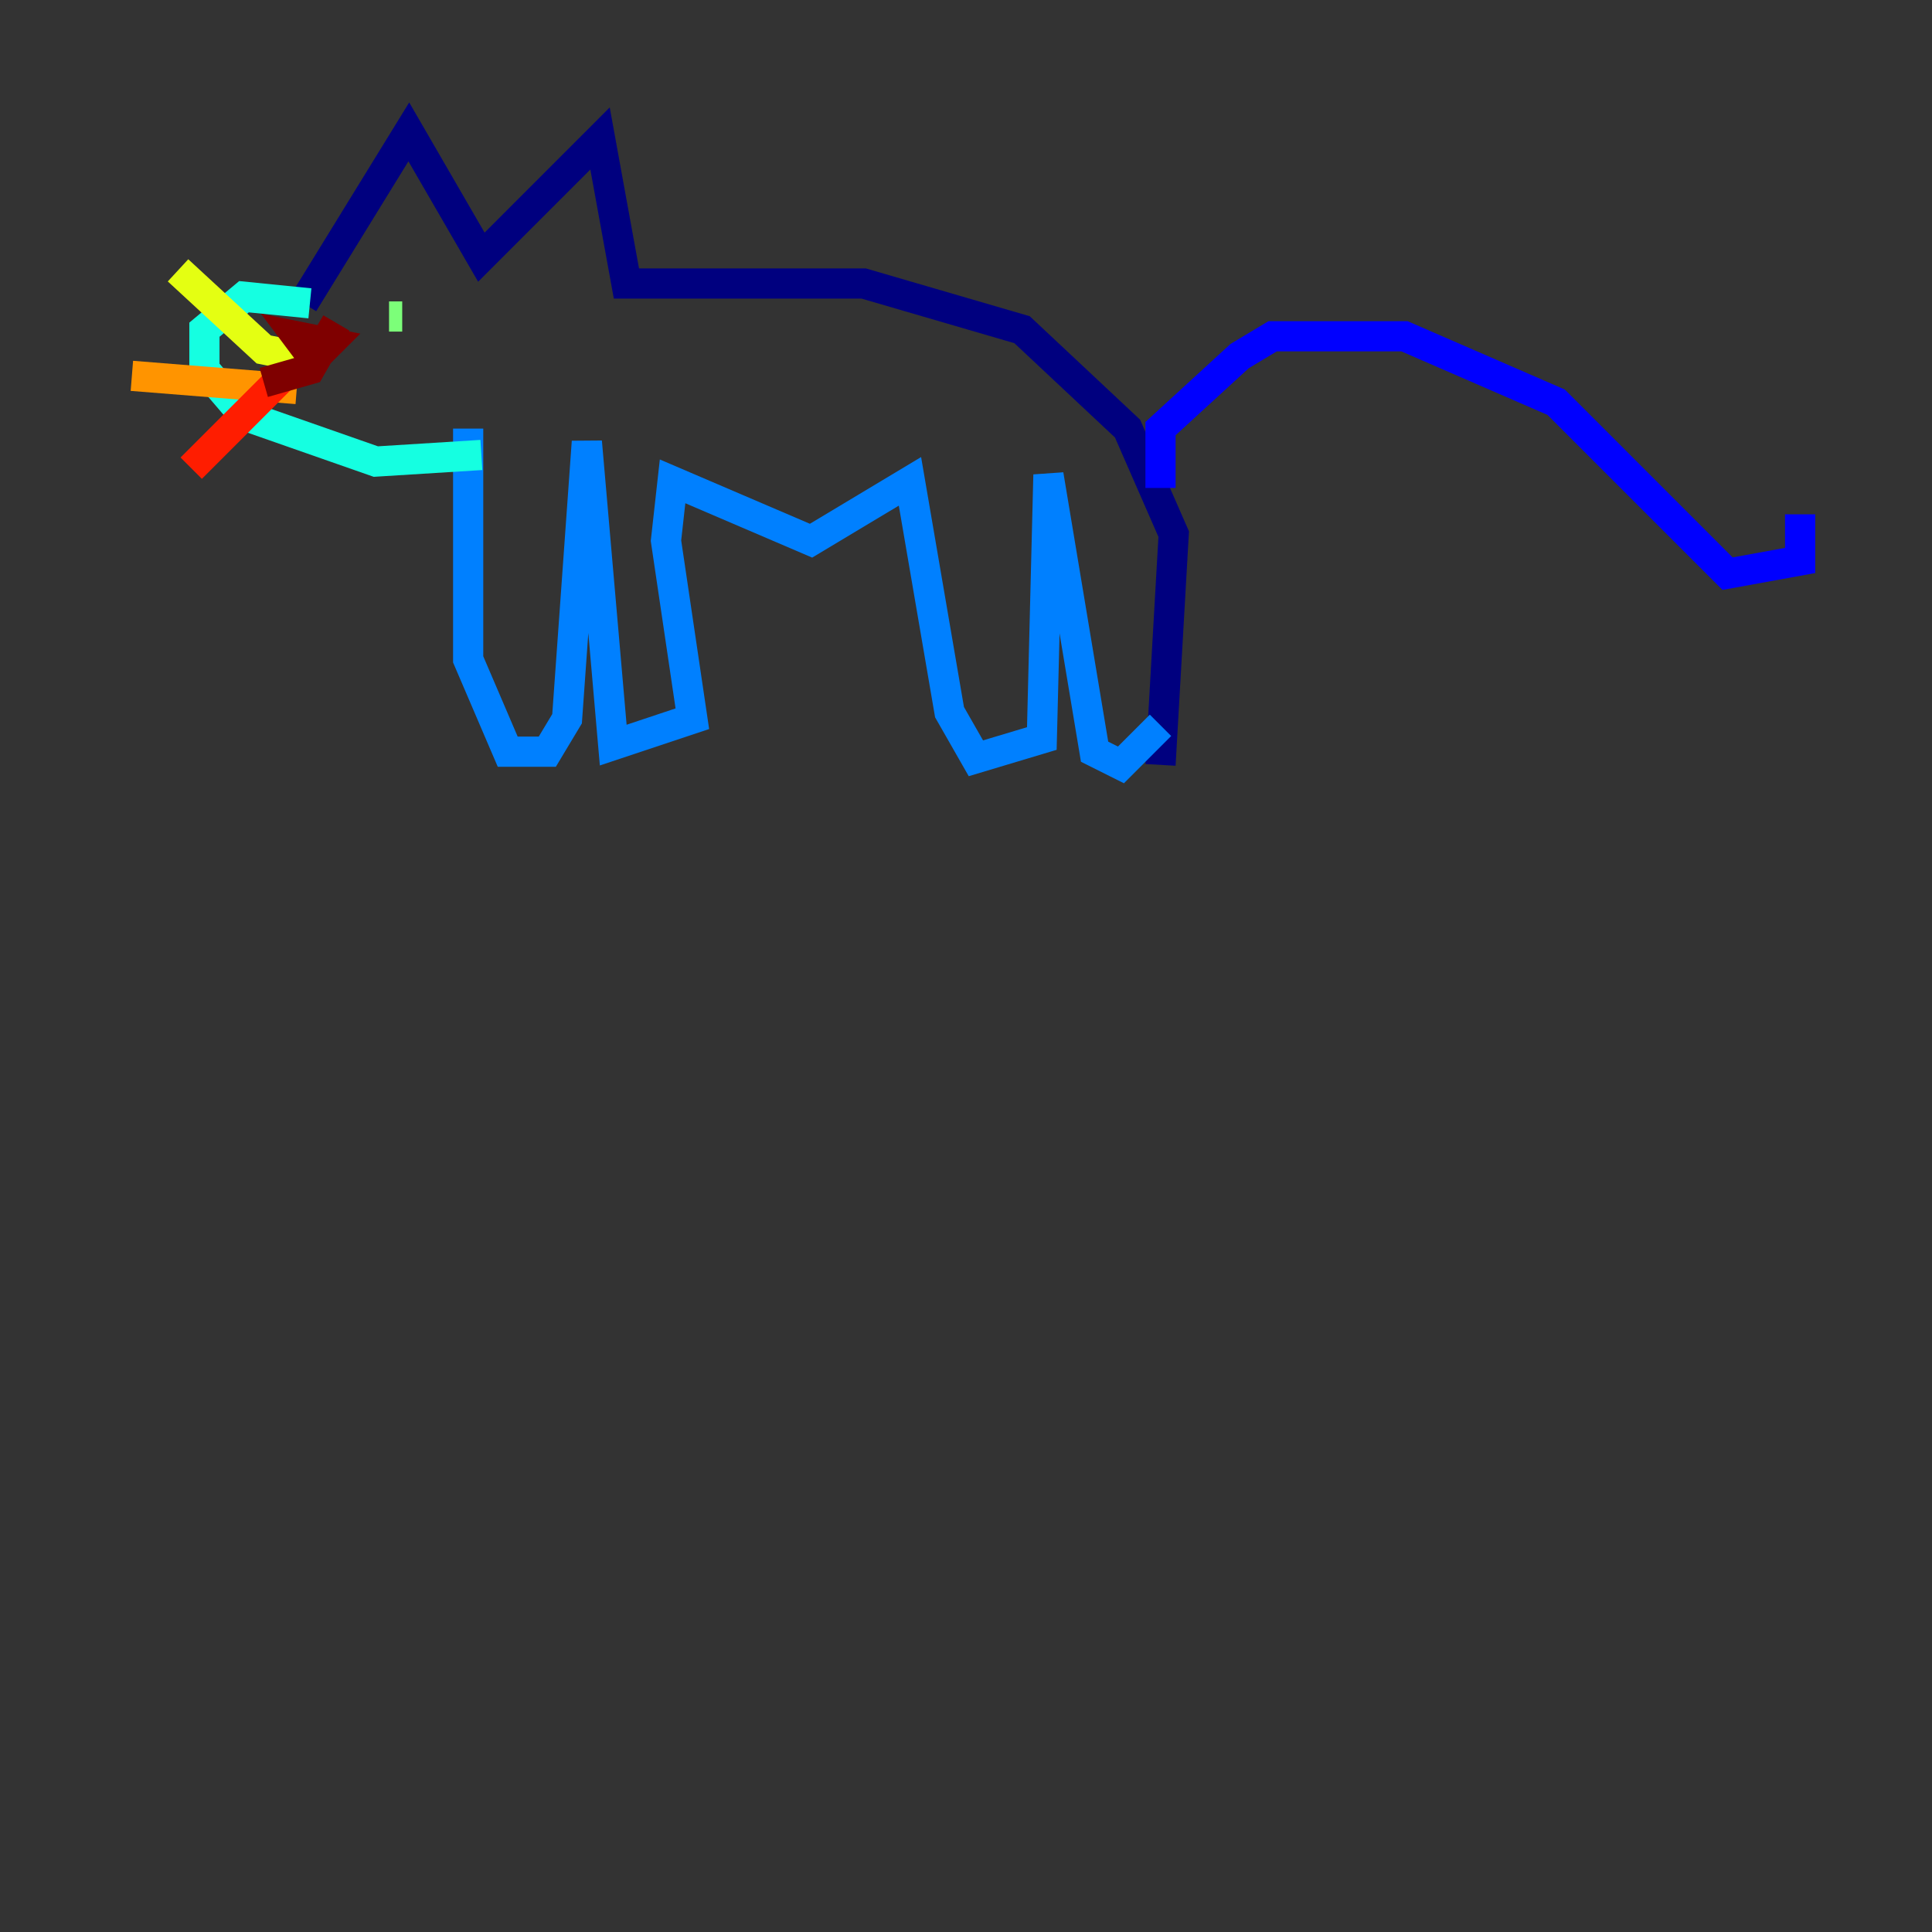 <?xml version="1.0" encoding="utf-8" ?>
<svg baseProfile="tiny" height="128" version="1.2" viewBox="0,0,128,128" width="128" xmlns="http://www.w3.org/2000/svg" xmlns:ev="http://www.w3.org/2001/xml-events" xmlns:xlink="http://www.w3.org/1999/xlink"><rect x="0" y="0" width="128" height="128" fill="#333333" stroke="none"/><defs /><polyline fill="none" points="20.096,20.096 27.085,8.737 31.891,17.038 39.754,9.174 41.502,18.785 57.229,18.785 67.713,21.843 74.703,28.396 77.761,35.386 76.887,50.676" stroke="#00007f" stroke-width="2" /><polyline fill="none" points="76.887,32.328 76.887,28.396 82.13,23.59 84.314,22.28 93.051,22.28 103.099,26.648 114.457,38.007 119.263,37.133 119.263,34.075" stroke="#0000ff" stroke-width="2" /><polyline fill="none" points="76.887,48.055 74.266,50.676 72.519,49.802 69.461,31.454 69.024,48.928 64.655,50.239 62.908,47.181 60.287,31.891 53.734,35.822 44.56,31.891 44.123,35.822 45.87,47.618 40.628,49.365 38.88,29.27 37.57,47.618 36.259,49.802 33.638,49.802 31.017,43.686 31.017,28.396" stroke="#0080ff" stroke-width="2" /><polyline fill="none" points="20.532,20.096 16.164,19.659 13.543,21.843 13.543,24.464 16.164,27.522 24.901,30.58 31.891,30.143" stroke="#15ffe1" stroke-width="2" /><polyline fill="none" points="26.648,20.969 25.775,20.969" stroke="#7cff79" stroke-width="2" /><polyline fill="none" points="19.659,23.59 17.474,23.154 11.795,17.911" stroke="#e4ff12" stroke-width="2" /><polyline fill="none" points="19.659,25.775 8.737,24.901" stroke="#ff9400" stroke-width="2" /><polyline fill="none" points="18.785,24.901 12.669,31.017" stroke="#ff1d00" stroke-width="2" /><polyline fill="none" points="17.474,25.338 20.532,24.464 22.28,21.406 20.969,23.59 21.843,22.717 19.659,22.28 20.969,24.027" stroke="#7f0000" stroke-width="2" /></svg>